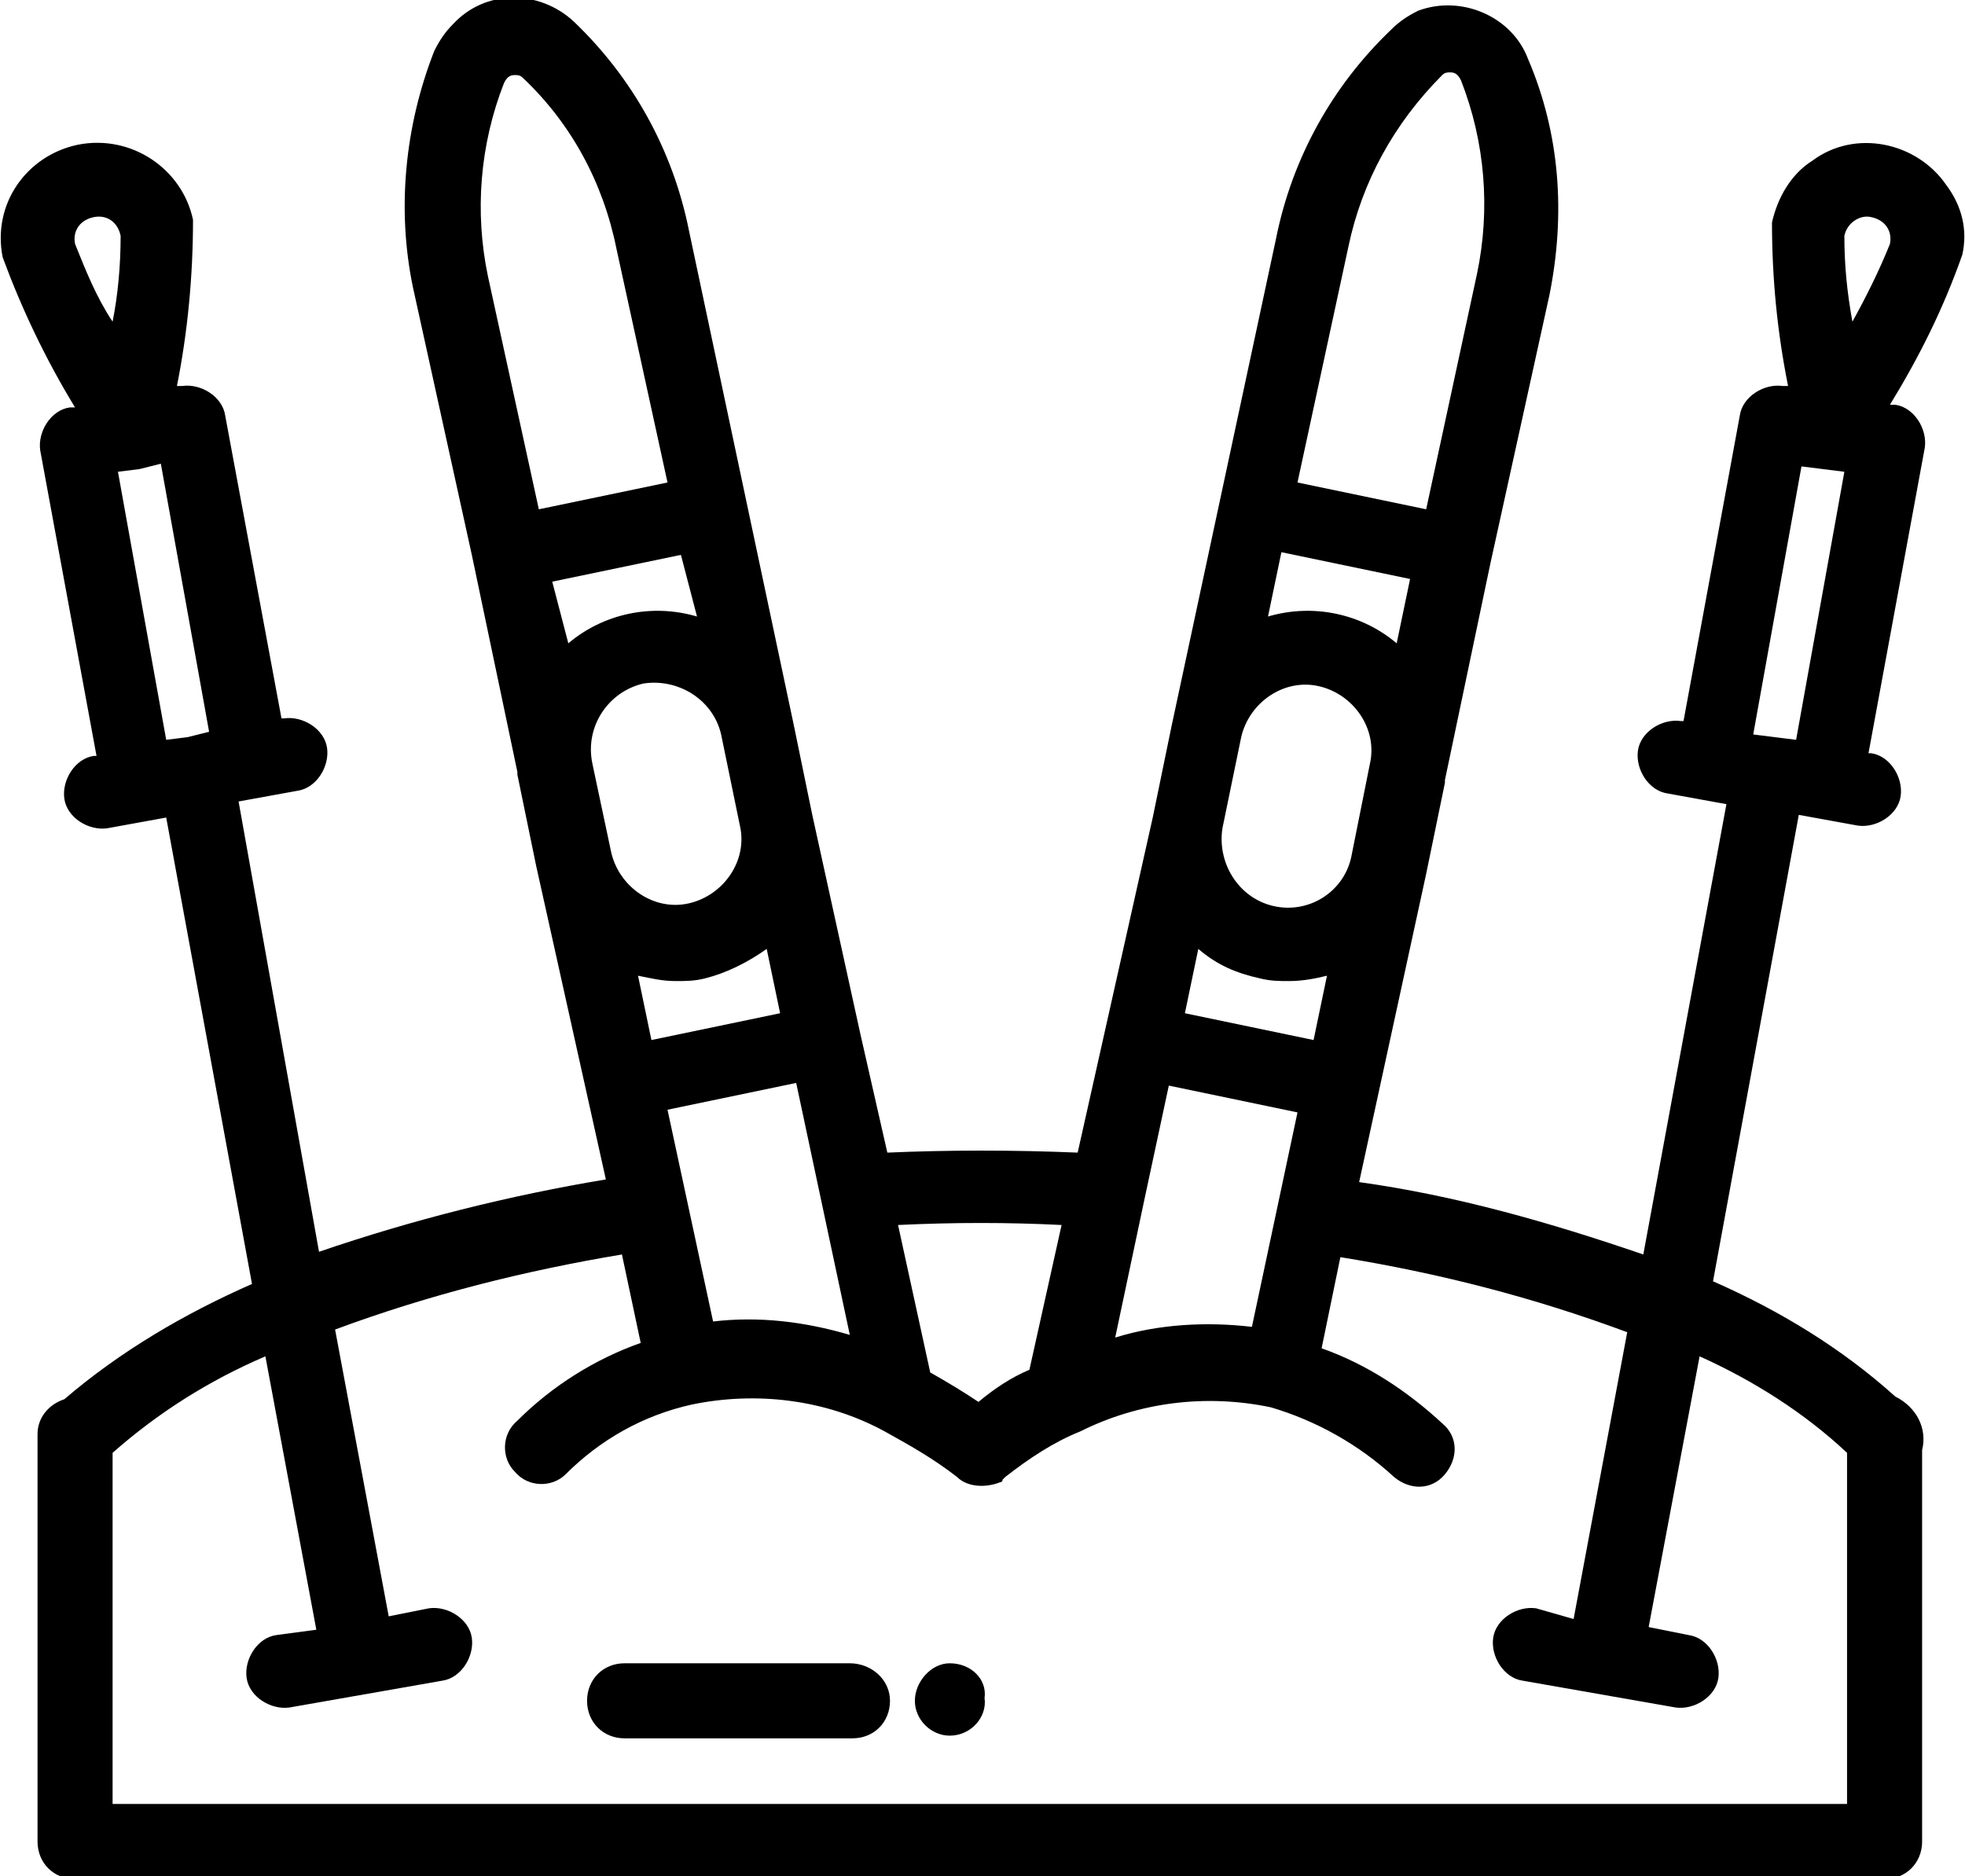 <?xml version="1.0" encoding="utf-8"?>
<!-- Generator: Adobe Illustrator 26.5.0, SVG Export Plug-In . SVG Version: 6.00 Build 0)  -->
<svg version="1.1" id="Calque_1" xmlns="http://www.w3.org/2000/svg" xmlns:xlink="http://www.w3.org/1999/xlink" x="0px" y="0px"
	 viewBox="0 0 73.3 70" style="enable-background:new 0 0 73.3 70;" xml:space="preserve">
<g id="ski-2" transform="translate(0 -11.381)">
	<g id="Groupe_13209" transform="translate(0 11.381)">
		<g id="Groupe_13208" transform="translate(0 0)">
			<path id="Tracé_8635" d="M72.6,6.9c-1.1-1.6-3.4-2.1-5-0.9c-0.8,0.5-1.3,1.4-1.5,2.3c0,2.1,0.2,4.1,0.6,6.1l-0.2,0
				c-0.7-0.1-1.5,0.4-1.6,1.1l-2.1,11.4l-0.1,0c-0.7-0.1-1.5,0.4-1.6,1.1s0.4,1.5,1.1,1.6l2.2,0.4l-3.1,16.8
				c-3.5-1.2-7-2.2-10.6-2.7l2.5-11.5l0,0l0.7-3.4v0l0-0.1l1.7-8.1v0v0l2.2-10c0.6-3,0.4-6-0.8-8.8c-0.6-1.6-2.5-2.4-4.1-1.8
				c-0.4,0.2-0.7,0.4-1,0.7c-2.2,2.1-3.7,4.8-4.3,7.8l-3.9,18.2c0,0,0,0,0,0l-0.7,3.4l0,0L40.2,43c-2.4-0.1-4.8-0.1-7.1,0l-1-4.4v0
				l-1.8-8.2l0,0c0,0,0,0,0,0l-0.7-3.4c0,0,0,0,0,0L25.7,8.6c-0.6-3-2.1-5.7-4.3-7.8c-1.3-1.2-3.3-1.2-4.5,0.1
				c-0.3,0.3-0.5,0.6-0.7,1c-1.1,2.8-1.4,5.9-0.8,8.8l2.2,10v0c0,0,0,0,0,0l1.7,8.1l0,0.1v0l0.7,3.4l0,0L22.6,44
				c-3.6,0.6-7.2,1.5-10.7,2.7L8.9,29.9l2.2-0.4c0.7-0.1,1.2-0.9,1.1-1.6s-0.9-1.2-1.6-1.1l-0.1,0L8.4,15.5
				c-0.1-0.7-0.9-1.2-1.6-1.1l-0.2,0c0.4-2,0.6-4.1,0.6-6.2C6.8,6.3,4.9,5,2.9,5.4C1,5.8-0.3,7.6,0.1,9.6c0.7,1.9,1.6,3.8,2.7,5.6
				l-0.2,0c-0.7,0.1-1.2,0.9-1.1,1.6l2.1,11.4l-0.1,0c-0.7,0.1-1.2,0.9-1.1,1.6s0.9,1.2,1.6,1.1l2.2-0.4l3.2,17.4
				c-2.5,1.1-4.9,2.5-7,4.3c-0.6,0.2-1,0.7-1,1.3v15.2c0,0.8,0.6,1.4,1.4,1.4c0,0,0,0,0,0h67.5c0.8,0,1.4-0.6,1.4-1.4V54.1
				c0.2-0.8-0.2-1.6-1-2c-2-1.8-4.3-3.2-6.8-4.3l3.2-17.4l2.2,0.4c0.7,0.1,1.5-0.4,1.6-1.1s-0.4-1.5-1.1-1.6l-0.1,0l2.1-11.4
				c0.1-0.7-0.4-1.5-1.1-1.6l-0.2,0c1.1-1.8,2-3.6,2.7-5.6C73.4,8.6,73.2,7.7,72.6,6.9z M2.8,9.1C2.7,8.6,3,8.2,3.5,8.1
				c0.5-0.1,0.9,0.2,1,0.7c0,1.1-0.1,2.2-0.3,3.2C3.6,11.1,3.2,10.1,2.8,9.1L2.8,9.1z M7,27.5L7,27.5L7,27.5l-0.8,0.1l-1.8-10
				l0.8-0.1l0,0L6,17.3l1.8,10L7,27.5z M50.3,9.2c0.5-2.4,1.7-4.6,3.5-6.4c0.1-0.1,0.2-0.1,0.3-0.1c0.2,0,0.3,0.1,0.4,0.3
				c0.9,2.3,1.1,4.8,0.6,7.2L53.2,19l-4.8-1L50.3,9.2z M47.8,20.6l4.8,1L52.1,24c-1.3-1.1-3.1-1.5-4.8-1L47.8,20.6z M45.6,30.9
				l0.7-3.4l0,0c0.3-1.3,1.6-2.2,2.9-1.9c1.3,0.3,2.2,1.6,1.9,2.9l-0.7,3.5l0,0c-0.3,1.3-1.6,2.1-2.9,1.8
				C46.2,33.5,45.4,32.2,45.6,30.9L45.6,30.9z M44.7,35.4c0.7,0.6,1.4,0.9,2.3,1.1c0.4,0.1,0.7,0.1,1.1,0.1c0.5,0,1-0.1,1.4-0.2
				L49,38.8l-4.8-1L44.7,35.4z M42.7,44.7L42.7,44.7l0.9-4.2l4.8,1l-1.7,8c-1.7-0.2-3.5-0.1-5.1,0.4L42.7,44.7z M39.6,45.7l-1.2,5.4
				c-0.7,0.3-1.3,0.7-1.9,1.2c-0.6-0.4-1.1-0.7-1.8-1.1l-1.2-5.5C35.6,45.6,37.6,45.6,39.6,45.7z M29.7,40.4l2,9.4
				c-1.7-0.5-3.4-0.7-5.1-0.5l-1.7-7.9L29.7,40.4z M29.1,37.8l-4.8,1l-0.5-2.4c0.5,0.1,0.9,0.2,1.4,0.2c0.4,0,0.7,0,1.1-0.1
				c0.8-0.2,1.6-0.6,2.3-1.1L29.1,37.8z M20.1,19l-1.9-8.7c-0.5-2.4-0.3-4.9,0.6-7.2c0.1-0.2,0.2-0.3,0.4-0.3c0.1,0,0.2,0,0.3,0.1
				c1.8,1.7,3,3.9,3.5,6.4l1.9,8.7L20.1,19z M20.6,21.7l4.8-1L26,23c-1.7-0.5-3.5-0.1-4.8,1L20.6,21.7z M22.1,28.5L22.1,28.5
				c-0.3-1.4,0.6-2.7,1.9-3c1.3-0.2,2.6,0.6,2.9,1.9v0l0.7,3.4v0c0.3,1.3-0.6,2.6-1.9,2.9c-1.3,0.3-2.6-0.6-2.9-1.9l0,0L22.1,28.5z
				 M68.9,54.2v13.1H4.2V54.2c1.7-1.5,3.6-2.7,5.7-3.6l1.9,10.2L10.3,61c-0.7,0.1-1.2,0.9-1.1,1.6s0.9,1.2,1.6,1.1l5.7-1
				c0.7-0.1,1.2-0.9,1.1-1.6s-0.9-1.2-1.6-1.1l-1.5,0.3l-2-10.7c3.5-1.3,7.1-2.2,10.7-2.8l0.7,3.3c-1.7,0.6-3.3,1.6-4.6,2.9
				c-0.6,0.5-0.6,1.4-0.1,1.9c0.5,0.6,1.4,0.6,1.9,0.1l0,0c1.3-1.3,2.9-2.2,4.7-2.6c2.4-0.5,5-0.2,7.2,1c0.9,0.5,1.8,1,2.7,1.7
				c0.4,0.4,1.1,0.4,1.6,0.2l0,0c0,0,0.1,0,0.1-0.1l0,0c0,0,0,0,0.1-0.1l0,0c0.9-0.7,1.8-1.3,2.8-1.7c2.2-1.1,4.7-1.4,7.1-0.9
				c1.7,0.5,3.3,1.4,4.6,2.6c0.6,0.5,1.4,0.5,1.9-0.1c0.5-0.6,0.5-1.4-0.1-1.9l0,0c-1.3-1.2-2.8-2.2-4.5-2.8l0.7-3.4
				c3.7,0.6,7.2,1.5,10.7,2.8l-2,10.7L57.3,60c-0.7-0.1-1.5,0.4-1.6,1.1s0.4,1.5,1.1,1.6l5.7,1c0.7,0.1,1.5-0.4,1.6-1.1
				c0.1-0.7-0.4-1.5-1.1-1.6l-1.5-0.3l1.9-10.1C65.4,51.5,67.3,52.7,68.9,54.2z M67,27.6l-0.8-0.1h0l-0.8-0.1l1.8-10l0.8,0.1l0,0
				l0.8,0.1L67,27.6z M70.5,9.1c-0.4,1-0.9,2-1.4,2.9c-0.2-1.1-0.3-2.1-0.3-3.2c0.1-0.5,0.6-0.8,1-0.7C70.3,8.2,70.6,8.6,70.5,9.1
				L70.5,9.1z"/>
		</g>
	</g>
	<g id="Groupe_13211" transform="translate(21.899 73.432)">
		<g id="Groupe_13210">
			<path id="Tracé_8636" d="M9.8,0H1.4C0.6,0,0,0.6,0,1.4s0.6,1.4,1.4,1.4l0,0h8.5c0.8,0,1.4-0.6,1.4-1.4S10.6,0,9.8,0z"/>
		</g>
	</g>
	<g id="Groupe_13213" transform="translate(34.127 73.432)">
		<g id="Groupe_13212">
			<path id="Tracé_8637" d="M1.3,0C0.6,0,0,0.7,0,1.4c0,0.7,0.6,1.3,1.3,1.3c0.8,0,1.4-0.7,1.3-1.4C2.7,0.6,2.1,0,1.3,0z"/>
		</g>
	</g>
</g>
</svg>
